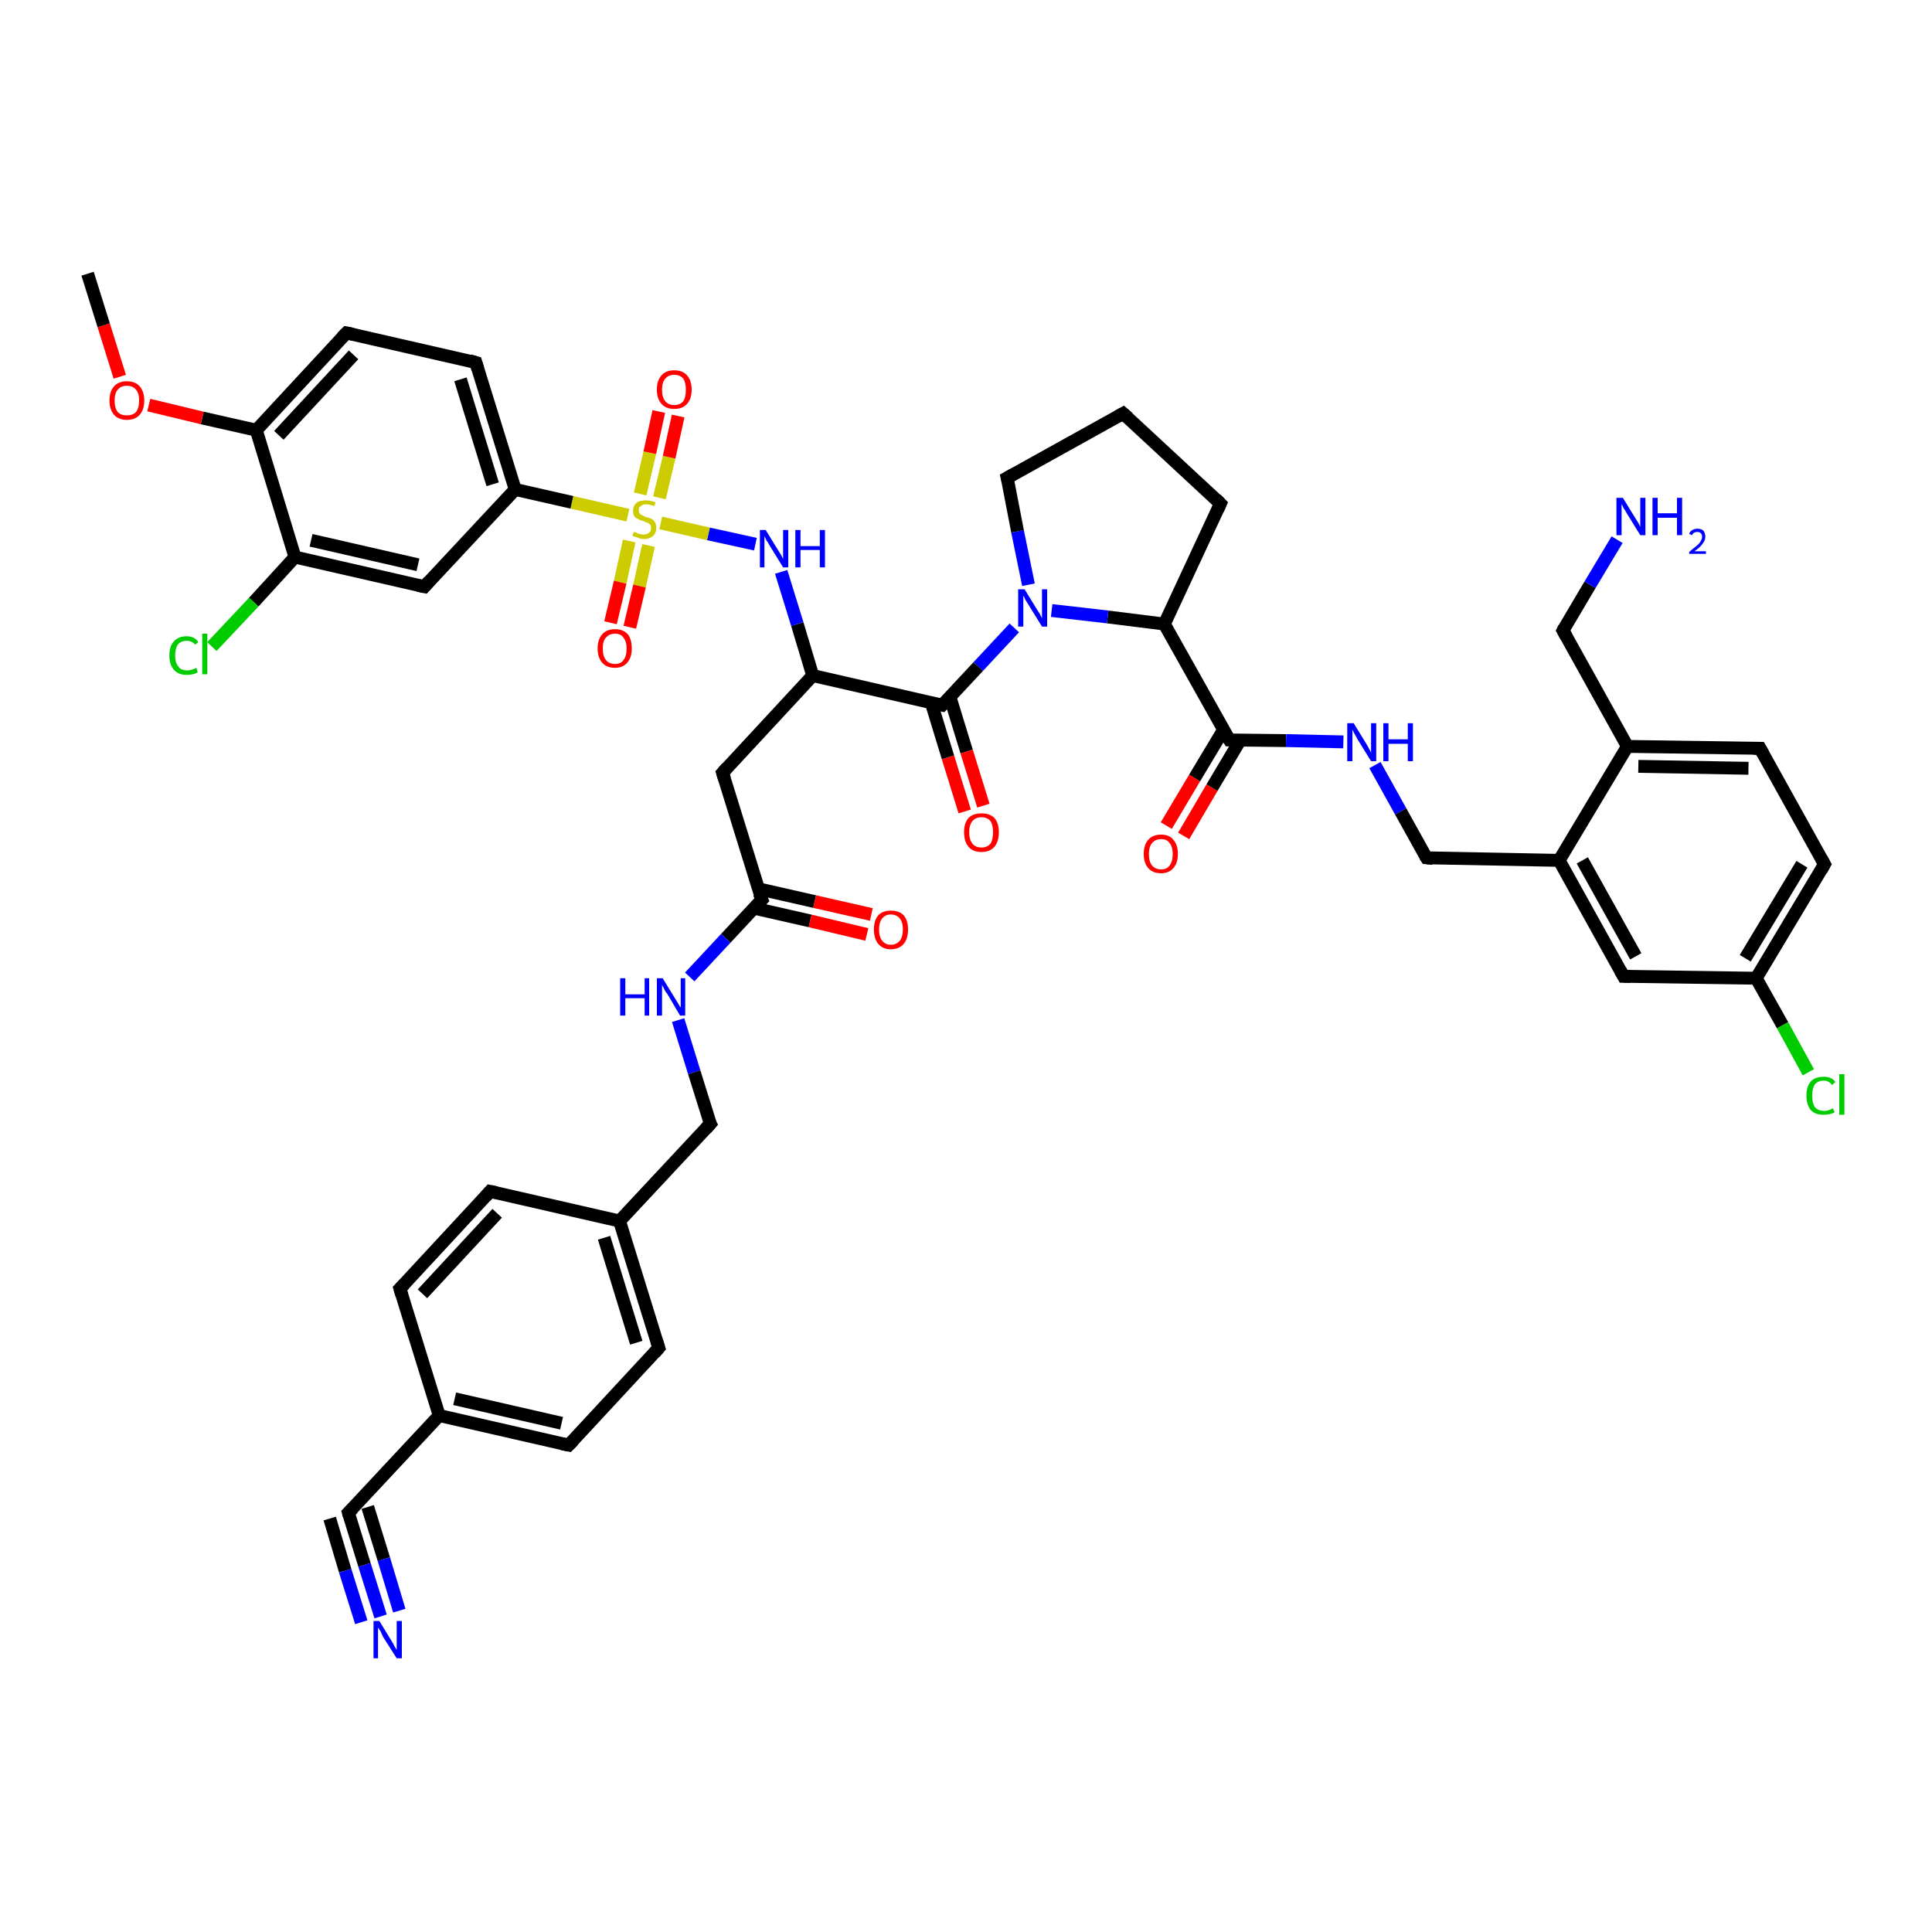<?xml version='1.0' encoding='iso-8859-1'?>
<svg version='1.1' baseProfile='full'
              xmlns='http://www.w3.org/2000/svg'
                      xmlns:rdkit='http://www.rdkit.org/xml'
                      xmlns:xlink='http://www.w3.org/1999/xlink'
                  xml:space='preserve'
width='300px' height='300px' viewBox='0 0 300 300'>
<!-- END OF HEADER -->
<rect style='opacity:1.0;fill:#FFFFFF;stroke:none' width='300.0' height='300.0' x='0.0' y='0.0'> </rect>
<path class='bond-0 atom-0 atom-1' d='M 181.1,128.2 L 185.5,120.8' style='fill:none;fill-rule:evenodd;stroke:#FF0000;stroke-width:2.0px;stroke-linecap:butt;stroke-linejoin:miter;stroke-opacity:1' />
<path class='bond-0 atom-0 atom-1' d='M 185.5,120.8 L 190.0,113.3' style='fill:none;fill-rule:evenodd;stroke:#000000;stroke-width:2.0px;stroke-linecap:butt;stroke-linejoin:miter;stroke-opacity:1' />
<path class='bond-0 atom-0 atom-1' d='M 183.8,129.8 L 188.2,122.3' style='fill:none;fill-rule:evenodd;stroke:#FF0000;stroke-width:2.0px;stroke-linecap:butt;stroke-linejoin:miter;stroke-opacity:1' />
<path class='bond-0 atom-0 atom-1' d='M 188.2,122.3 L 192.6,114.9' style='fill:none;fill-rule:evenodd;stroke:#000000;stroke-width:2.0px;stroke-linecap:butt;stroke-linejoin:miter;stroke-opacity:1' />
<path class='bond-1 atom-1 atom-2' d='M 190.9,114.9 L 199.7,115.0' style='fill:none;fill-rule:evenodd;stroke:#000000;stroke-width:2.0px;stroke-linecap:butt;stroke-linejoin:miter;stroke-opacity:1' />
<path class='bond-1 atom-1 atom-2' d='M 199.7,115.0 L 208.6,115.2' style='fill:none;fill-rule:evenodd;stroke:#0000FF;stroke-width:2.0px;stroke-linecap:butt;stroke-linejoin:miter;stroke-opacity:1' />
<path class='bond-2 atom-2 atom-3' d='M 213.5,118.8 L 217.5,126.0' style='fill:none;fill-rule:evenodd;stroke:#0000FF;stroke-width:2.0px;stroke-linecap:butt;stroke-linejoin:miter;stroke-opacity:1' />
<path class='bond-2 atom-2 atom-3' d='M 217.5,126.0 L 221.5,133.2' style='fill:none;fill-rule:evenodd;stroke:#000000;stroke-width:2.0px;stroke-linecap:butt;stroke-linejoin:miter;stroke-opacity:1' />
<path class='bond-3 atom-3 atom-4' d='M 221.5,133.2 L 242.1,133.6' style='fill:none;fill-rule:evenodd;stroke:#000000;stroke-width:2.0px;stroke-linecap:butt;stroke-linejoin:miter;stroke-opacity:1' />
<path class='bond-4 atom-4 atom-5' d='M 242.1,133.6 L 252.1,151.6' style='fill:none;fill-rule:evenodd;stroke:#000000;stroke-width:2.0px;stroke-linecap:butt;stroke-linejoin:miter;stroke-opacity:1' />
<path class='bond-4 atom-4 atom-5' d='M 245.7,133.6 L 254.0,148.5' style='fill:none;fill-rule:evenodd;stroke:#000000;stroke-width:2.0px;stroke-linecap:butt;stroke-linejoin:miter;stroke-opacity:1' />
<path class='bond-5 atom-5 atom-6' d='M 252.1,151.6 L 272.7,151.9' style='fill:none;fill-rule:evenodd;stroke:#000000;stroke-width:2.0px;stroke-linecap:butt;stroke-linejoin:miter;stroke-opacity:1' />
<path class='bond-6 atom-6 atom-7' d='M 272.7,151.9 L 276.8,159.2' style='fill:none;fill-rule:evenodd;stroke:#000000;stroke-width:2.0px;stroke-linecap:butt;stroke-linejoin:miter;stroke-opacity:1' />
<path class='bond-6 atom-6 atom-7' d='M 276.8,159.2 L 280.8,166.5' style='fill:none;fill-rule:evenodd;stroke:#00CC00;stroke-width:2.0px;stroke-linecap:butt;stroke-linejoin:miter;stroke-opacity:1' />
<path class='bond-7 atom-6 atom-8' d='M 272.7,151.9 L 283.3,134.2' style='fill:none;fill-rule:evenodd;stroke:#000000;stroke-width:2.0px;stroke-linecap:butt;stroke-linejoin:miter;stroke-opacity:1' />
<path class='bond-7 atom-6 atom-8' d='M 271.0,148.8 L 279.8,134.2' style='fill:none;fill-rule:evenodd;stroke:#000000;stroke-width:2.0px;stroke-linecap:butt;stroke-linejoin:miter;stroke-opacity:1' />
<path class='bond-8 atom-8 atom-9' d='M 283.3,134.2 L 273.3,116.2' style='fill:none;fill-rule:evenodd;stroke:#000000;stroke-width:2.0px;stroke-linecap:butt;stroke-linejoin:miter;stroke-opacity:1' />
<path class='bond-9 atom-9 atom-10' d='M 273.3,116.2 L 252.7,115.9' style='fill:none;fill-rule:evenodd;stroke:#000000;stroke-width:2.0px;stroke-linecap:butt;stroke-linejoin:miter;stroke-opacity:1' />
<path class='bond-9 atom-9 atom-10' d='M 271.5,119.3 L 254.4,119.0' style='fill:none;fill-rule:evenodd;stroke:#000000;stroke-width:2.0px;stroke-linecap:butt;stroke-linejoin:miter;stroke-opacity:1' />
<path class='bond-10 atom-10 atom-11' d='M 252.7,115.9 L 242.7,97.9' style='fill:none;fill-rule:evenodd;stroke:#000000;stroke-width:2.0px;stroke-linecap:butt;stroke-linejoin:miter;stroke-opacity:1' />
<path class='bond-11 atom-11 atom-12' d='M 242.7,97.9 L 246.9,90.8' style='fill:none;fill-rule:evenodd;stroke:#000000;stroke-width:2.0px;stroke-linecap:butt;stroke-linejoin:miter;stroke-opacity:1' />
<path class='bond-11 atom-11 atom-12' d='M 246.9,90.8 L 251.1,83.8' style='fill:none;fill-rule:evenodd;stroke:#0000FF;stroke-width:2.0px;stroke-linecap:butt;stroke-linejoin:miter;stroke-opacity:1' />
<path class='bond-12 atom-1 atom-13' d='M 190.9,114.9 L 180.8,96.9' style='fill:none;fill-rule:evenodd;stroke:#000000;stroke-width:2.0px;stroke-linecap:butt;stroke-linejoin:miter;stroke-opacity:1' />
<path class='bond-13 atom-13 atom-14' d='M 180.8,96.9 L 172.0,95.8' style='fill:none;fill-rule:evenodd;stroke:#000000;stroke-width:2.0px;stroke-linecap:butt;stroke-linejoin:miter;stroke-opacity:1' />
<path class='bond-13 atom-13 atom-14' d='M 172.0,95.8 L 163.3,94.8' style='fill:none;fill-rule:evenodd;stroke:#0000FF;stroke-width:2.0px;stroke-linecap:butt;stroke-linejoin:miter;stroke-opacity:1' />
<path class='bond-14 atom-14 atom-15' d='M 157.5,97.5 L 151.9,103.5' style='fill:none;fill-rule:evenodd;stroke:#0000FF;stroke-width:2.0px;stroke-linecap:butt;stroke-linejoin:miter;stroke-opacity:1' />
<path class='bond-14 atom-14 atom-15' d='M 151.9,103.5 L 146.3,109.5' style='fill:none;fill-rule:evenodd;stroke:#000000;stroke-width:2.0px;stroke-linecap:butt;stroke-linejoin:miter;stroke-opacity:1' />
<path class='bond-15 atom-15 atom-16' d='M 144.6,109.1 L 147.2,117.6' style='fill:none;fill-rule:evenodd;stroke:#000000;stroke-width:2.0px;stroke-linecap:butt;stroke-linejoin:miter;stroke-opacity:1' />
<path class='bond-15 atom-15 atom-16' d='M 147.2,117.6 L 149.8,126.0' style='fill:none;fill-rule:evenodd;stroke:#FF0000;stroke-width:2.0px;stroke-linecap:butt;stroke-linejoin:miter;stroke-opacity:1' />
<path class='bond-15 atom-15 atom-16' d='M 147.5,108.2 L 150.1,116.7' style='fill:none;fill-rule:evenodd;stroke:#000000;stroke-width:2.0px;stroke-linecap:butt;stroke-linejoin:miter;stroke-opacity:1' />
<path class='bond-15 atom-15 atom-16' d='M 150.1,116.7 L 152.7,125.1' style='fill:none;fill-rule:evenodd;stroke:#FF0000;stroke-width:2.0px;stroke-linecap:butt;stroke-linejoin:miter;stroke-opacity:1' />
<path class='bond-16 atom-15 atom-17' d='M 146.3,109.5 L 126.2,104.9' style='fill:none;fill-rule:evenodd;stroke:#000000;stroke-width:2.0px;stroke-linecap:butt;stroke-linejoin:miter;stroke-opacity:1' />
<path class='bond-17 atom-17 atom-18' d='M 126.2,104.9 L 123.8,96.9' style='fill:none;fill-rule:evenodd;stroke:#000000;stroke-width:2.0px;stroke-linecap:butt;stroke-linejoin:miter;stroke-opacity:1' />
<path class='bond-17 atom-17 atom-18' d='M 123.8,96.9 L 121.3,88.8' style='fill:none;fill-rule:evenodd;stroke:#0000FF;stroke-width:2.0px;stroke-linecap:butt;stroke-linejoin:miter;stroke-opacity:1' />
<path class='bond-18 atom-18 atom-19' d='M 117.3,84.5 L 110.0,82.9' style='fill:none;fill-rule:evenodd;stroke:#0000FF;stroke-width:2.0px;stroke-linecap:butt;stroke-linejoin:miter;stroke-opacity:1' />
<path class='bond-18 atom-18 atom-19' d='M 110.0,82.9 L 102.6,81.2' style='fill:none;fill-rule:evenodd;stroke:#CCCC00;stroke-width:2.0px;stroke-linecap:butt;stroke-linejoin:miter;stroke-opacity:1' />
<path class='bond-19 atom-19 atom-20' d='M 97.7,84.0 L 96.3,90.4' style='fill:none;fill-rule:evenodd;stroke:#CCCC00;stroke-width:2.0px;stroke-linecap:butt;stroke-linejoin:miter;stroke-opacity:1' />
<path class='bond-19 atom-19 atom-20' d='M 96.3,90.4 L 94.8,96.7' style='fill:none;fill-rule:evenodd;stroke:#FF0000;stroke-width:2.0px;stroke-linecap:butt;stroke-linejoin:miter;stroke-opacity:1' />
<path class='bond-19 atom-19 atom-20' d='M 100.7,84.7 L 99.3,91.0' style='fill:none;fill-rule:evenodd;stroke:#CCCC00;stroke-width:2.0px;stroke-linecap:butt;stroke-linejoin:miter;stroke-opacity:1' />
<path class='bond-19 atom-19 atom-20' d='M 99.3,91.0 L 97.8,97.4' style='fill:none;fill-rule:evenodd;stroke:#FF0000;stroke-width:2.0px;stroke-linecap:butt;stroke-linejoin:miter;stroke-opacity:1' />
<path class='bond-20 atom-19 atom-21' d='M 102.4,77.3 L 103.9,71.0' style='fill:none;fill-rule:evenodd;stroke:#CCCC00;stroke-width:2.0px;stroke-linecap:butt;stroke-linejoin:miter;stroke-opacity:1' />
<path class='bond-20 atom-19 atom-21' d='M 103.9,71.0 L 105.3,64.6' style='fill:none;fill-rule:evenodd;stroke:#FF0000;stroke-width:2.0px;stroke-linecap:butt;stroke-linejoin:miter;stroke-opacity:1' />
<path class='bond-20 atom-19 atom-21' d='M 99.4,76.7 L 100.9,70.3' style='fill:none;fill-rule:evenodd;stroke:#CCCC00;stroke-width:2.0px;stroke-linecap:butt;stroke-linejoin:miter;stroke-opacity:1' />
<path class='bond-20 atom-19 atom-21' d='M 100.9,70.3 L 102.3,63.9' style='fill:none;fill-rule:evenodd;stroke:#FF0000;stroke-width:2.0px;stroke-linecap:butt;stroke-linejoin:miter;stroke-opacity:1' />
<path class='bond-21 atom-19 atom-22' d='M 97.5,80.0 L 88.8,78.0' style='fill:none;fill-rule:evenodd;stroke:#CCCC00;stroke-width:2.0px;stroke-linecap:butt;stroke-linejoin:miter;stroke-opacity:1' />
<path class='bond-21 atom-19 atom-22' d='M 88.8,78.0 L 80.0,76.0' style='fill:none;fill-rule:evenodd;stroke:#000000;stroke-width:2.0px;stroke-linecap:butt;stroke-linejoin:miter;stroke-opacity:1' />
<path class='bond-22 atom-22 atom-23' d='M 80.0,76.0 L 73.9,56.3' style='fill:none;fill-rule:evenodd;stroke:#000000;stroke-width:2.0px;stroke-linecap:butt;stroke-linejoin:miter;stroke-opacity:1' />
<path class='bond-22 atom-22 atom-23' d='M 76.5,75.2 L 71.5,58.9' style='fill:none;fill-rule:evenodd;stroke:#000000;stroke-width:2.0px;stroke-linecap:butt;stroke-linejoin:miter;stroke-opacity:1' />
<path class='bond-23 atom-23 atom-24' d='M 73.9,56.3 L 53.8,51.7' style='fill:none;fill-rule:evenodd;stroke:#000000;stroke-width:2.0px;stroke-linecap:butt;stroke-linejoin:miter;stroke-opacity:1' />
<path class='bond-24 atom-24 atom-25' d='M 53.8,51.7 L 39.8,66.8' style='fill:none;fill-rule:evenodd;stroke:#000000;stroke-width:2.0px;stroke-linecap:butt;stroke-linejoin:miter;stroke-opacity:1' />
<path class='bond-24 atom-24 atom-25' d='M 54.9,55.1 L 43.3,67.6' style='fill:none;fill-rule:evenodd;stroke:#000000;stroke-width:2.0px;stroke-linecap:butt;stroke-linejoin:miter;stroke-opacity:1' />
<path class='bond-25 atom-25 atom-26' d='M 39.8,66.8 L 31.4,64.9' style='fill:none;fill-rule:evenodd;stroke:#000000;stroke-width:2.0px;stroke-linecap:butt;stroke-linejoin:miter;stroke-opacity:1' />
<path class='bond-25 atom-25 atom-26' d='M 31.4,64.9 L 23.1,62.9' style='fill:none;fill-rule:evenodd;stroke:#FF0000;stroke-width:2.0px;stroke-linecap:butt;stroke-linejoin:miter;stroke-opacity:1' />
<path class='bond-26 atom-26 atom-27' d='M 18.6,58.5 L 16.1,50.5' style='fill:none;fill-rule:evenodd;stroke:#FF0000;stroke-width:2.0px;stroke-linecap:butt;stroke-linejoin:miter;stroke-opacity:1' />
<path class='bond-26 atom-26 atom-27' d='M 16.1,50.5 L 13.6,42.5' style='fill:none;fill-rule:evenodd;stroke:#000000;stroke-width:2.0px;stroke-linecap:butt;stroke-linejoin:miter;stroke-opacity:1' />
<path class='bond-27 atom-25 atom-28' d='M 39.8,66.8 L 45.8,86.5' style='fill:none;fill-rule:evenodd;stroke:#000000;stroke-width:2.0px;stroke-linecap:butt;stroke-linejoin:miter;stroke-opacity:1' />
<path class='bond-28 atom-28 atom-29' d='M 45.8,86.5 L 39.4,93.5' style='fill:none;fill-rule:evenodd;stroke:#000000;stroke-width:2.0px;stroke-linecap:butt;stroke-linejoin:miter;stroke-opacity:1' />
<path class='bond-28 atom-28 atom-29' d='M 39.4,93.5 L 32.9,100.4' style='fill:none;fill-rule:evenodd;stroke:#00CC00;stroke-width:2.0px;stroke-linecap:butt;stroke-linejoin:miter;stroke-opacity:1' />
<path class='bond-29 atom-28 atom-30' d='M 45.8,86.5 L 65.9,91.1' style='fill:none;fill-rule:evenodd;stroke:#000000;stroke-width:2.0px;stroke-linecap:butt;stroke-linejoin:miter;stroke-opacity:1' />
<path class='bond-29 atom-28 atom-30' d='M 48.3,83.9 L 64.9,87.7' style='fill:none;fill-rule:evenodd;stroke:#000000;stroke-width:2.0px;stroke-linecap:butt;stroke-linejoin:miter;stroke-opacity:1' />
<path class='bond-30 atom-17 atom-31' d='M 126.2,104.9 L 112.2,120.0' style='fill:none;fill-rule:evenodd;stroke:#000000;stroke-width:2.0px;stroke-linecap:butt;stroke-linejoin:miter;stroke-opacity:1' />
<path class='bond-31 atom-31 atom-32' d='M 112.2,120.0 L 118.3,139.7' style='fill:none;fill-rule:evenodd;stroke:#000000;stroke-width:2.0px;stroke-linecap:butt;stroke-linejoin:miter;stroke-opacity:1' />
<path class='bond-32 atom-32 atom-33' d='M 117.0,141.0 L 125.8,143.0' style='fill:none;fill-rule:evenodd;stroke:#000000;stroke-width:2.0px;stroke-linecap:butt;stroke-linejoin:miter;stroke-opacity:1' />
<path class='bond-32 atom-32 atom-33' d='M 125.8,143.0 L 134.6,145.1' style='fill:none;fill-rule:evenodd;stroke:#FF0000;stroke-width:2.0px;stroke-linecap:butt;stroke-linejoin:miter;stroke-opacity:1' />
<path class='bond-32 atom-32 atom-33' d='M 117.7,138.0 L 126.5,140.0' style='fill:none;fill-rule:evenodd;stroke:#000000;stroke-width:2.0px;stroke-linecap:butt;stroke-linejoin:miter;stroke-opacity:1' />
<path class='bond-32 atom-32 atom-33' d='M 126.5,140.0 L 135.3,142.0' style='fill:none;fill-rule:evenodd;stroke:#FF0000;stroke-width:2.0px;stroke-linecap:butt;stroke-linejoin:miter;stroke-opacity:1' />
<path class='bond-33 atom-32 atom-34' d='M 118.3,139.7 L 112.7,145.7' style='fill:none;fill-rule:evenodd;stroke:#000000;stroke-width:2.0px;stroke-linecap:butt;stroke-linejoin:miter;stroke-opacity:1' />
<path class='bond-33 atom-32 atom-34' d='M 112.7,145.7 L 107.1,151.7' style='fill:none;fill-rule:evenodd;stroke:#0000FF;stroke-width:2.0px;stroke-linecap:butt;stroke-linejoin:miter;stroke-opacity:1' />
<path class='bond-34 atom-34 atom-35' d='M 105.3,158.4 L 107.8,166.5' style='fill:none;fill-rule:evenodd;stroke:#0000FF;stroke-width:2.0px;stroke-linecap:butt;stroke-linejoin:miter;stroke-opacity:1' />
<path class='bond-34 atom-34 atom-35' d='M 107.8,166.5 L 110.3,174.5' style='fill:none;fill-rule:evenodd;stroke:#000000;stroke-width:2.0px;stroke-linecap:butt;stroke-linejoin:miter;stroke-opacity:1' />
<path class='bond-35 atom-35 atom-36' d='M 110.3,174.5 L 96.2,189.6' style='fill:none;fill-rule:evenodd;stroke:#000000;stroke-width:2.0px;stroke-linecap:butt;stroke-linejoin:miter;stroke-opacity:1' />
<path class='bond-36 atom-36 atom-37' d='M 96.2,189.6 L 102.3,209.3' style='fill:none;fill-rule:evenodd;stroke:#000000;stroke-width:2.0px;stroke-linecap:butt;stroke-linejoin:miter;stroke-opacity:1' />
<path class='bond-36 atom-36 atom-37' d='M 93.8,192.2 L 98.8,208.5' style='fill:none;fill-rule:evenodd;stroke:#000000;stroke-width:2.0px;stroke-linecap:butt;stroke-linejoin:miter;stroke-opacity:1' />
<path class='bond-37 atom-37 atom-38' d='M 102.3,209.3 L 88.3,224.4' style='fill:none;fill-rule:evenodd;stroke:#000000;stroke-width:2.0px;stroke-linecap:butt;stroke-linejoin:miter;stroke-opacity:1' />
<path class='bond-38 atom-38 atom-39' d='M 88.3,224.4 L 68.2,219.8' style='fill:none;fill-rule:evenodd;stroke:#000000;stroke-width:2.0px;stroke-linecap:butt;stroke-linejoin:miter;stroke-opacity:1' />
<path class='bond-38 atom-38 atom-39' d='M 87.2,221.0 L 70.6,217.2' style='fill:none;fill-rule:evenodd;stroke:#000000;stroke-width:2.0px;stroke-linecap:butt;stroke-linejoin:miter;stroke-opacity:1' />
<path class='bond-39 atom-39 atom-40' d='M 68.2,219.8 L 54.1,234.9' style='fill:none;fill-rule:evenodd;stroke:#000000;stroke-width:2.0px;stroke-linecap:butt;stroke-linejoin:miter;stroke-opacity:1' />
<path class='bond-40 atom-40 atom-41' d='M 54.1,234.9 L 56.6,243.0' style='fill:none;fill-rule:evenodd;stroke:#000000;stroke-width:2.0px;stroke-linecap:butt;stroke-linejoin:miter;stroke-opacity:1' />
<path class='bond-40 atom-40 atom-41' d='M 56.6,243.0 L 59.1,251.0' style='fill:none;fill-rule:evenodd;stroke:#0000FF;stroke-width:2.0px;stroke-linecap:butt;stroke-linejoin:miter;stroke-opacity:1' />
<path class='bond-40 atom-40 atom-41' d='M 57.1,234.0 L 59.6,242.1' style='fill:none;fill-rule:evenodd;stroke:#000000;stroke-width:2.0px;stroke-linecap:butt;stroke-linejoin:miter;stroke-opacity:1' />
<path class='bond-40 atom-40 atom-41' d='M 59.6,242.1 L 62.0,250.1' style='fill:none;fill-rule:evenodd;stroke:#0000FF;stroke-width:2.0px;stroke-linecap:butt;stroke-linejoin:miter;stroke-opacity:1' />
<path class='bond-40 atom-40 atom-41' d='M 51.2,235.8 L 53.6,243.9' style='fill:none;fill-rule:evenodd;stroke:#000000;stroke-width:2.0px;stroke-linecap:butt;stroke-linejoin:miter;stroke-opacity:1' />
<path class='bond-40 atom-40 atom-41' d='M 53.6,243.9 L 56.1,251.9' style='fill:none;fill-rule:evenodd;stroke:#0000FF;stroke-width:2.0px;stroke-linecap:butt;stroke-linejoin:miter;stroke-opacity:1' />
<path class='bond-41 atom-39 atom-42' d='M 68.2,219.8 L 62.1,200.1' style='fill:none;fill-rule:evenodd;stroke:#000000;stroke-width:2.0px;stroke-linecap:butt;stroke-linejoin:miter;stroke-opacity:1' />
<path class='bond-42 atom-42 atom-43' d='M 62.1,200.1 L 76.1,185.0' style='fill:none;fill-rule:evenodd;stroke:#000000;stroke-width:2.0px;stroke-linecap:butt;stroke-linejoin:miter;stroke-opacity:1' />
<path class='bond-42 atom-42 atom-43' d='M 65.6,200.9 L 77.2,188.4' style='fill:none;fill-rule:evenodd;stroke:#000000;stroke-width:2.0px;stroke-linecap:butt;stroke-linejoin:miter;stroke-opacity:1' />
<path class='bond-43 atom-14 atom-44' d='M 159.7,90.8 L 158.0,82.5' style='fill:none;fill-rule:evenodd;stroke:#0000FF;stroke-width:2.0px;stroke-linecap:butt;stroke-linejoin:miter;stroke-opacity:1' />
<path class='bond-43 atom-14 atom-44' d='M 158.0,82.5 L 156.4,74.2' style='fill:none;fill-rule:evenodd;stroke:#000000;stroke-width:2.0px;stroke-linecap:butt;stroke-linejoin:miter;stroke-opacity:1' />
<path class='bond-44 atom-44 atom-45' d='M 156.4,74.2 L 174.4,64.2' style='fill:none;fill-rule:evenodd;stroke:#000000;stroke-width:2.0px;stroke-linecap:butt;stroke-linejoin:miter;stroke-opacity:1' />
<path class='bond-45 atom-45 atom-46' d='M 174.4,64.2 L 189.5,78.2' style='fill:none;fill-rule:evenodd;stroke:#000000;stroke-width:2.0px;stroke-linecap:butt;stroke-linejoin:miter;stroke-opacity:1' />
<path class='bond-46 atom-10 atom-4' d='M 252.7,115.9 L 242.1,133.6' style='fill:none;fill-rule:evenodd;stroke:#000000;stroke-width:2.0px;stroke-linecap:butt;stroke-linejoin:miter;stroke-opacity:1' />
<path class='bond-47 atom-30 atom-22' d='M 65.9,91.1 L 80.0,76.0' style='fill:none;fill-rule:evenodd;stroke:#000000;stroke-width:2.0px;stroke-linecap:butt;stroke-linejoin:miter;stroke-opacity:1' />
<path class='bond-48 atom-43 atom-36' d='M 76.1,185.0 L 96.2,189.6' style='fill:none;fill-rule:evenodd;stroke:#000000;stroke-width:2.0px;stroke-linecap:butt;stroke-linejoin:miter;stroke-opacity:1' />
<path class='bond-49 atom-46 atom-13' d='M 189.5,78.2 L 180.8,96.9' style='fill:none;fill-rule:evenodd;stroke:#000000;stroke-width:2.0px;stroke-linecap:butt;stroke-linejoin:miter;stroke-opacity:1' />
<path d='M 191.3,114.9 L 190.9,114.9 L 190.3,114.0' style='fill:none;stroke:#000000;stroke-width:2.0px;stroke-linecap:butt;stroke-linejoin:miter;stroke-opacity:1;' />
<path d='M 221.3,132.9 L 221.5,133.2 L 222.5,133.3' style='fill:none;stroke:#000000;stroke-width:2.0px;stroke-linecap:butt;stroke-linejoin:miter;stroke-opacity:1;' />
<path d='M 251.6,150.7 L 252.1,151.6 L 253.2,151.6' style='fill:none;stroke:#000000;stroke-width:2.0px;stroke-linecap:butt;stroke-linejoin:miter;stroke-opacity:1;' />
<path d='M 282.8,135.1 L 283.3,134.2 L 282.8,133.3' style='fill:none;stroke:#000000;stroke-width:2.0px;stroke-linecap:butt;stroke-linejoin:miter;stroke-opacity:1;' />
<path d='M 273.8,117.1 L 273.3,116.2 L 272.3,116.2' style='fill:none;stroke:#000000;stroke-width:2.0px;stroke-linecap:butt;stroke-linejoin:miter;stroke-opacity:1;' />
<path d='M 243.2,98.8 L 242.7,97.9 L 242.9,97.5' style='fill:none;stroke:#000000;stroke-width:2.0px;stroke-linecap:butt;stroke-linejoin:miter;stroke-opacity:1;' />
<path d='M 146.6,109.2 L 146.3,109.5 L 145.3,109.3' style='fill:none;stroke:#000000;stroke-width:2.0px;stroke-linecap:butt;stroke-linejoin:miter;stroke-opacity:1;' />
<path d='M 74.2,57.3 L 73.9,56.3 L 72.9,56.0' style='fill:none;stroke:#000000;stroke-width:2.0px;stroke-linecap:butt;stroke-linejoin:miter;stroke-opacity:1;' />
<path d='M 54.8,51.9 L 53.8,51.7 L 53.1,52.4' style='fill:none;stroke:#000000;stroke-width:2.0px;stroke-linecap:butt;stroke-linejoin:miter;stroke-opacity:1;' />
<path d='M 64.9,90.9 L 65.9,91.1 L 66.6,90.3' style='fill:none;stroke:#000000;stroke-width:2.0px;stroke-linecap:butt;stroke-linejoin:miter;stroke-opacity:1;' />
<path d='M 112.9,119.2 L 112.2,120.0 L 112.5,121.0' style='fill:none;stroke:#000000;stroke-width:2.0px;stroke-linecap:butt;stroke-linejoin:miter;stroke-opacity:1;' />
<path d='M 117.9,138.7 L 118.3,139.7 L 118.0,140.0' style='fill:none;stroke:#000000;stroke-width:2.0px;stroke-linecap:butt;stroke-linejoin:miter;stroke-opacity:1;' />
<path d='M 110.1,174.1 L 110.3,174.5 L 109.6,175.3' style='fill:none;stroke:#000000;stroke-width:2.0px;stroke-linecap:butt;stroke-linejoin:miter;stroke-opacity:1;' />
<path d='M 102.0,208.3 L 102.3,209.3 L 101.6,210.1' style='fill:none;stroke:#000000;stroke-width:2.0px;stroke-linecap:butt;stroke-linejoin:miter;stroke-opacity:1;' />
<path d='M 89.0,223.7 L 88.3,224.4 L 87.3,224.2' style='fill:none;stroke:#000000;stroke-width:2.0px;stroke-linecap:butt;stroke-linejoin:miter;stroke-opacity:1;' />
<path d='M 54.8,234.2 L 54.1,234.9 L 54.2,235.3' style='fill:none;stroke:#000000;stroke-width:2.0px;stroke-linecap:butt;stroke-linejoin:miter;stroke-opacity:1;' />
<path d='M 62.4,201.1 L 62.1,200.1 L 62.8,199.4' style='fill:none;stroke:#000000;stroke-width:2.0px;stroke-linecap:butt;stroke-linejoin:miter;stroke-opacity:1;' />
<path d='M 75.4,185.8 L 76.1,185.0 L 77.1,185.2' style='fill:none;stroke:#000000;stroke-width:2.0px;stroke-linecap:butt;stroke-linejoin:miter;stroke-opacity:1;' />
<path d='M 156.5,74.6 L 156.4,74.2 L 157.3,73.7' style='fill:none;stroke:#000000;stroke-width:2.0px;stroke-linecap:butt;stroke-linejoin:miter;stroke-opacity:1;' />
<path d='M 173.5,64.7 L 174.4,64.2 L 175.2,64.9' style='fill:none;stroke:#000000;stroke-width:2.0px;stroke-linecap:butt;stroke-linejoin:miter;stroke-opacity:1;' />
<path d='M 188.8,77.5 L 189.5,78.2 L 189.1,79.1' style='fill:none;stroke:#000000;stroke-width:2.0px;stroke-linecap:butt;stroke-linejoin:miter;stroke-opacity:1;' />
<path class='atom-0' d='M 177.6 132.6
Q 177.6 131.2, 178.3 130.4
Q 179.0 129.6, 180.3 129.6
Q 181.6 129.6, 182.2 130.4
Q 182.9 131.2, 182.9 132.6
Q 182.9 134.0, 182.2 134.8
Q 181.5 135.6, 180.3 135.6
Q 179.0 135.6, 178.3 134.8
Q 177.6 134.0, 177.6 132.6
M 180.3 135.0
Q 181.2 135.0, 181.6 134.4
Q 182.1 133.8, 182.1 132.6
Q 182.1 131.5, 181.6 130.9
Q 181.2 130.3, 180.3 130.3
Q 179.4 130.3, 178.9 130.9
Q 178.4 131.5, 178.4 132.6
Q 178.4 133.8, 178.9 134.4
Q 179.4 135.0, 180.3 135.0
' fill='#FF0000'/>
<path class='atom-2' d='M 210.2 112.3
L 212.1 115.4
Q 212.3 115.7, 212.6 116.3
Q 212.9 116.8, 212.9 116.9
L 212.9 112.3
L 213.7 112.3
L 213.7 118.2
L 212.9 118.2
L 210.8 114.8
Q 210.6 114.4, 210.3 113.9
Q 210.1 113.5, 210.0 113.3
L 210.0 118.2
L 209.2 118.2
L 209.2 112.3
L 210.2 112.3
' fill='#0000FF'/>
<path class='atom-2' d='M 214.8 112.3
L 215.6 112.3
L 215.6 114.8
L 218.6 114.8
L 218.6 112.3
L 219.4 112.3
L 219.4 118.2
L 218.6 118.2
L 218.6 115.5
L 215.6 115.5
L 215.6 118.2
L 214.8 118.2
L 214.8 112.3
' fill='#0000FF'/>
<path class='atom-7' d='M 280.5 170.1
Q 280.5 168.7, 281.2 167.9
Q 281.9 167.2, 283.2 167.2
Q 284.4 167.2, 285.0 168.0
L 284.5 168.5
Q 284.0 167.8, 283.2 167.8
Q 282.3 167.8, 281.8 168.4
Q 281.4 169.0, 281.4 170.1
Q 281.4 171.3, 281.8 171.9
Q 282.3 172.5, 283.3 172.5
Q 283.9 172.5, 284.6 172.1
L 284.9 172.7
Q 284.6 172.9, 284.1 173.0
Q 283.7 173.1, 283.1 173.1
Q 281.9 173.1, 281.2 172.4
Q 280.5 171.6, 280.5 170.1
' fill='#00CC00'/>
<path class='atom-7' d='M 285.6 166.8
L 286.4 166.8
L 286.4 173.1
L 285.6 173.1
L 285.6 166.8
' fill='#00CC00'/>
<path class='atom-12' d='M 252.0 77.3
L 253.9 80.4
Q 254.1 80.7, 254.4 81.2
Q 254.7 81.8, 254.7 81.8
L 254.7 77.3
L 255.5 77.3
L 255.5 83.1
L 254.7 83.1
L 252.6 79.7
Q 252.4 79.3, 252.1 78.9
Q 251.9 78.4, 251.8 78.3
L 251.8 83.1
L 251.0 83.1
L 251.0 77.3
L 252.0 77.3
' fill='#0000FF'/>
<path class='atom-12' d='M 256.6 77.3
L 257.4 77.3
L 257.4 79.7
L 260.4 79.7
L 260.4 77.3
L 261.2 77.3
L 261.2 83.1
L 260.4 83.1
L 260.4 80.4
L 257.4 80.4
L 257.4 83.1
L 256.6 83.1
L 256.6 77.3
' fill='#0000FF'/>
<path class='atom-12' d='M 262.3 82.9
Q 262.4 82.5, 262.8 82.3
Q 263.1 82.1, 263.6 82.1
Q 264.2 82.1, 264.5 82.4
Q 264.8 82.8, 264.8 83.3
Q 264.8 83.9, 264.4 84.4
Q 264.0 85.0, 263.1 85.6
L 264.9 85.6
L 264.9 86.0
L 262.3 86.0
L 262.3 85.7
Q 263.0 85.1, 263.4 84.8
Q 263.9 84.4, 264.1 84.0
Q 264.3 83.7, 264.3 83.3
Q 264.3 83.0, 264.1 82.8
Q 263.9 82.6, 263.6 82.6
Q 263.3 82.6, 263.1 82.7
Q 262.9 82.8, 262.7 83.1
L 262.3 82.9
' fill='#0000FF'/>
<path class='atom-14' d='M 159.1 91.5
L 161.0 94.6
Q 161.2 94.9, 161.5 95.4
Q 161.8 96.0, 161.8 96.0
L 161.8 91.5
L 162.6 91.5
L 162.6 97.3
L 161.8 97.3
L 159.7 93.9
Q 159.5 93.6, 159.2 93.1
Q 159.0 92.6, 158.9 92.5
L 158.9 97.3
L 158.1 97.3
L 158.1 91.5
L 159.1 91.5
' fill='#0000FF'/>
<path class='atom-16' d='M 149.7 129.2
Q 149.7 127.8, 150.4 127.0
Q 151.1 126.3, 152.4 126.3
Q 153.7 126.3, 154.4 127.0
Q 155.1 127.8, 155.1 129.2
Q 155.1 130.7, 154.4 131.5
Q 153.7 132.3, 152.4 132.3
Q 151.1 132.3, 150.4 131.5
Q 149.7 130.7, 149.7 129.2
M 152.4 131.6
Q 153.3 131.6, 153.8 131.0
Q 154.2 130.4, 154.2 129.2
Q 154.2 128.1, 153.8 127.5
Q 153.3 126.9, 152.4 126.9
Q 151.5 126.9, 151.0 127.5
Q 150.5 128.1, 150.5 129.2
Q 150.5 130.4, 151.0 131.0
Q 151.5 131.6, 152.4 131.6
' fill='#FF0000'/>
<path class='atom-18' d='M 118.9 82.3
L 120.8 85.4
Q 121.0 85.7, 121.3 86.2
Q 121.6 86.8, 121.6 86.8
L 121.6 82.3
L 122.4 82.3
L 122.4 88.1
L 121.6 88.1
L 119.5 84.7
Q 119.3 84.3, 119.0 83.9
Q 118.8 83.4, 118.7 83.3
L 118.7 88.1
L 118.0 88.1
L 118.0 82.3
L 118.9 82.3
' fill='#0000FF'/>
<path class='atom-18' d='M 123.5 82.3
L 124.3 82.3
L 124.3 84.8
L 127.3 84.8
L 127.3 82.3
L 128.1 82.3
L 128.1 88.1
L 127.3 88.1
L 127.3 85.4
L 124.3 85.4
L 124.3 88.1
L 123.5 88.1
L 123.5 82.3
' fill='#0000FF'/>
<path class='atom-19' d='M 98.4 82.6
Q 98.5 82.6, 98.8 82.7
Q 99.0 82.9, 99.3 82.9
Q 99.6 83.0, 99.9 83.0
Q 100.5 83.0, 100.8 82.7
Q 101.1 82.5, 101.1 82.0
Q 101.1 81.7, 101.0 81.5
Q 100.8 81.3, 100.6 81.2
Q 100.3 81.1, 99.9 80.9
Q 99.4 80.8, 99.1 80.6
Q 98.8 80.5, 98.5 80.2
Q 98.3 79.8, 98.3 79.3
Q 98.3 78.6, 98.8 78.1
Q 99.3 77.7, 100.3 77.7
Q 101.0 77.7, 101.8 78.0
L 101.6 78.6
Q 100.9 78.3, 100.3 78.3
Q 99.8 78.3, 99.5 78.6
Q 99.1 78.8, 99.2 79.2
Q 99.2 79.5, 99.3 79.7
Q 99.5 79.9, 99.7 80.0
Q 99.9 80.1, 100.3 80.3
Q 100.9 80.4, 101.2 80.6
Q 101.5 80.7, 101.7 81.1
Q 101.9 81.4, 101.9 82.0
Q 101.9 82.8, 101.4 83.2
Q 100.9 83.7, 100.0 83.7
Q 99.4 83.7, 99.1 83.5
Q 98.7 83.4, 98.2 83.2
L 98.4 82.6
' fill='#CCCC00'/>
<path class='atom-20' d='M 92.8 100.7
Q 92.8 99.3, 93.5 98.5
Q 94.2 97.7, 95.5 97.7
Q 96.8 97.7, 97.5 98.5
Q 98.1 99.3, 98.1 100.7
Q 98.1 102.1, 97.4 102.9
Q 96.7 103.7, 95.5 103.7
Q 94.2 103.7, 93.5 102.9
Q 92.8 102.1, 92.8 100.7
M 95.5 103.1
Q 96.4 103.1, 96.8 102.5
Q 97.3 101.9, 97.3 100.7
Q 97.3 99.6, 96.8 99.0
Q 96.4 98.4, 95.5 98.4
Q 94.6 98.4, 94.1 99.0
Q 93.6 99.5, 93.6 100.7
Q 93.6 101.9, 94.1 102.5
Q 94.6 103.1, 95.5 103.1
' fill='#FF0000'/>
<path class='atom-21' d='M 102.0 60.5
Q 102.0 59.1, 102.7 58.3
Q 103.4 57.5, 104.7 57.5
Q 106.0 57.5, 106.7 58.3
Q 107.4 59.1, 107.4 60.5
Q 107.4 61.9, 106.7 62.7
Q 106.0 63.5, 104.7 63.5
Q 103.4 63.5, 102.7 62.7
Q 102.0 61.9, 102.0 60.5
M 104.7 62.9
Q 105.6 62.9, 106.1 62.3
Q 106.5 61.7, 106.5 60.5
Q 106.5 59.4, 106.1 58.8
Q 105.6 58.2, 104.7 58.2
Q 103.8 58.2, 103.3 58.8
Q 102.8 59.4, 102.8 60.5
Q 102.8 61.7, 103.3 62.3
Q 103.8 62.9, 104.7 62.9
' fill='#FF0000'/>
<path class='atom-26' d='M 17.0 62.2
Q 17.0 60.8, 17.7 60.0
Q 18.4 59.2, 19.7 59.2
Q 21.0 59.2, 21.7 60.0
Q 22.4 60.8, 22.4 62.2
Q 22.4 63.6, 21.7 64.4
Q 21.0 65.2, 19.7 65.2
Q 18.4 65.2, 17.7 64.4
Q 17.0 63.6, 17.0 62.2
M 19.7 64.5
Q 20.6 64.5, 21.1 64.0
Q 21.6 63.4, 21.6 62.2
Q 21.6 61.0, 21.1 60.5
Q 20.6 59.9, 19.7 59.9
Q 18.8 59.9, 18.3 60.5
Q 17.8 61.0, 17.8 62.2
Q 17.8 63.4, 18.3 64.0
Q 18.8 64.5, 19.7 64.5
' fill='#FF0000'/>
<path class='atom-29' d='M 26.3 101.8
Q 26.3 100.3, 27.0 99.6
Q 27.7 98.8, 29.0 98.8
Q 30.2 98.8, 30.8 99.7
L 30.3 100.1
Q 29.8 99.5, 29.0 99.5
Q 28.1 99.5, 27.6 100.1
Q 27.2 100.7, 27.2 101.8
Q 27.2 102.9, 27.7 103.5
Q 28.1 104.1, 29.1 104.1
Q 29.7 104.1, 30.5 103.7
L 30.7 104.4
Q 30.4 104.6, 29.9 104.7
Q 29.5 104.8, 29.0 104.8
Q 27.7 104.8, 27.0 104.0
Q 26.3 103.2, 26.3 101.8
' fill='#00CC00'/>
<path class='atom-29' d='M 31.4 98.4
L 32.2 98.4
L 32.2 104.7
L 31.4 104.7
L 31.4 98.4
' fill='#00CC00'/>
<path class='atom-33' d='M 135.7 144.3
Q 135.7 142.9, 136.4 142.1
Q 137.1 141.4, 138.3 141.4
Q 139.6 141.4, 140.3 142.1
Q 141.0 142.9, 141.0 144.3
Q 141.0 145.8, 140.3 146.6
Q 139.6 147.4, 138.3 147.4
Q 137.1 147.4, 136.4 146.6
Q 135.7 145.8, 135.7 144.3
M 138.3 146.7
Q 139.2 146.7, 139.7 146.1
Q 140.2 145.5, 140.2 144.3
Q 140.2 143.2, 139.7 142.6
Q 139.2 142.0, 138.3 142.0
Q 137.5 142.0, 137.0 142.6
Q 136.5 143.2, 136.5 144.3
Q 136.5 145.5, 137.0 146.1
Q 137.5 146.7, 138.3 146.7
' fill='#FF0000'/>
<path class='atom-34' d='M 96.3 151.9
L 97.1 151.9
L 97.1 154.4
L 100.1 154.4
L 100.1 151.9
L 100.8 151.9
L 100.8 157.7
L 100.1 157.7
L 100.1 155.0
L 97.1 155.0
L 97.1 157.7
L 96.3 157.7
L 96.3 151.9
' fill='#0000FF'/>
<path class='atom-34' d='M 102.9 151.9
L 104.8 155.0
Q 105.0 155.3, 105.3 155.8
Q 105.6 156.4, 105.7 156.4
L 105.7 151.9
L 106.4 151.9
L 106.4 157.7
L 105.6 157.7
L 103.6 154.3
Q 103.3 154.0, 103.1 153.5
Q 102.8 153.0, 102.8 152.9
L 102.8 157.7
L 102.0 157.7
L 102.0 151.9
L 102.9 151.9
' fill='#0000FF'/>
<path class='atom-41' d='M 58.9 251.7
L 60.8 254.8
Q 61.0 255.1, 61.3 255.7
Q 61.6 256.2, 61.6 256.2
L 61.6 251.7
L 62.4 251.7
L 62.4 257.5
L 61.6 257.5
L 59.5 254.2
Q 59.3 253.8, 59.1 253.3
Q 58.8 252.9, 58.7 252.7
L 58.7 257.5
L 58.0 257.5
L 58.0 251.7
L 58.9 251.7
' fill='#0000FF'/>
</svg>
